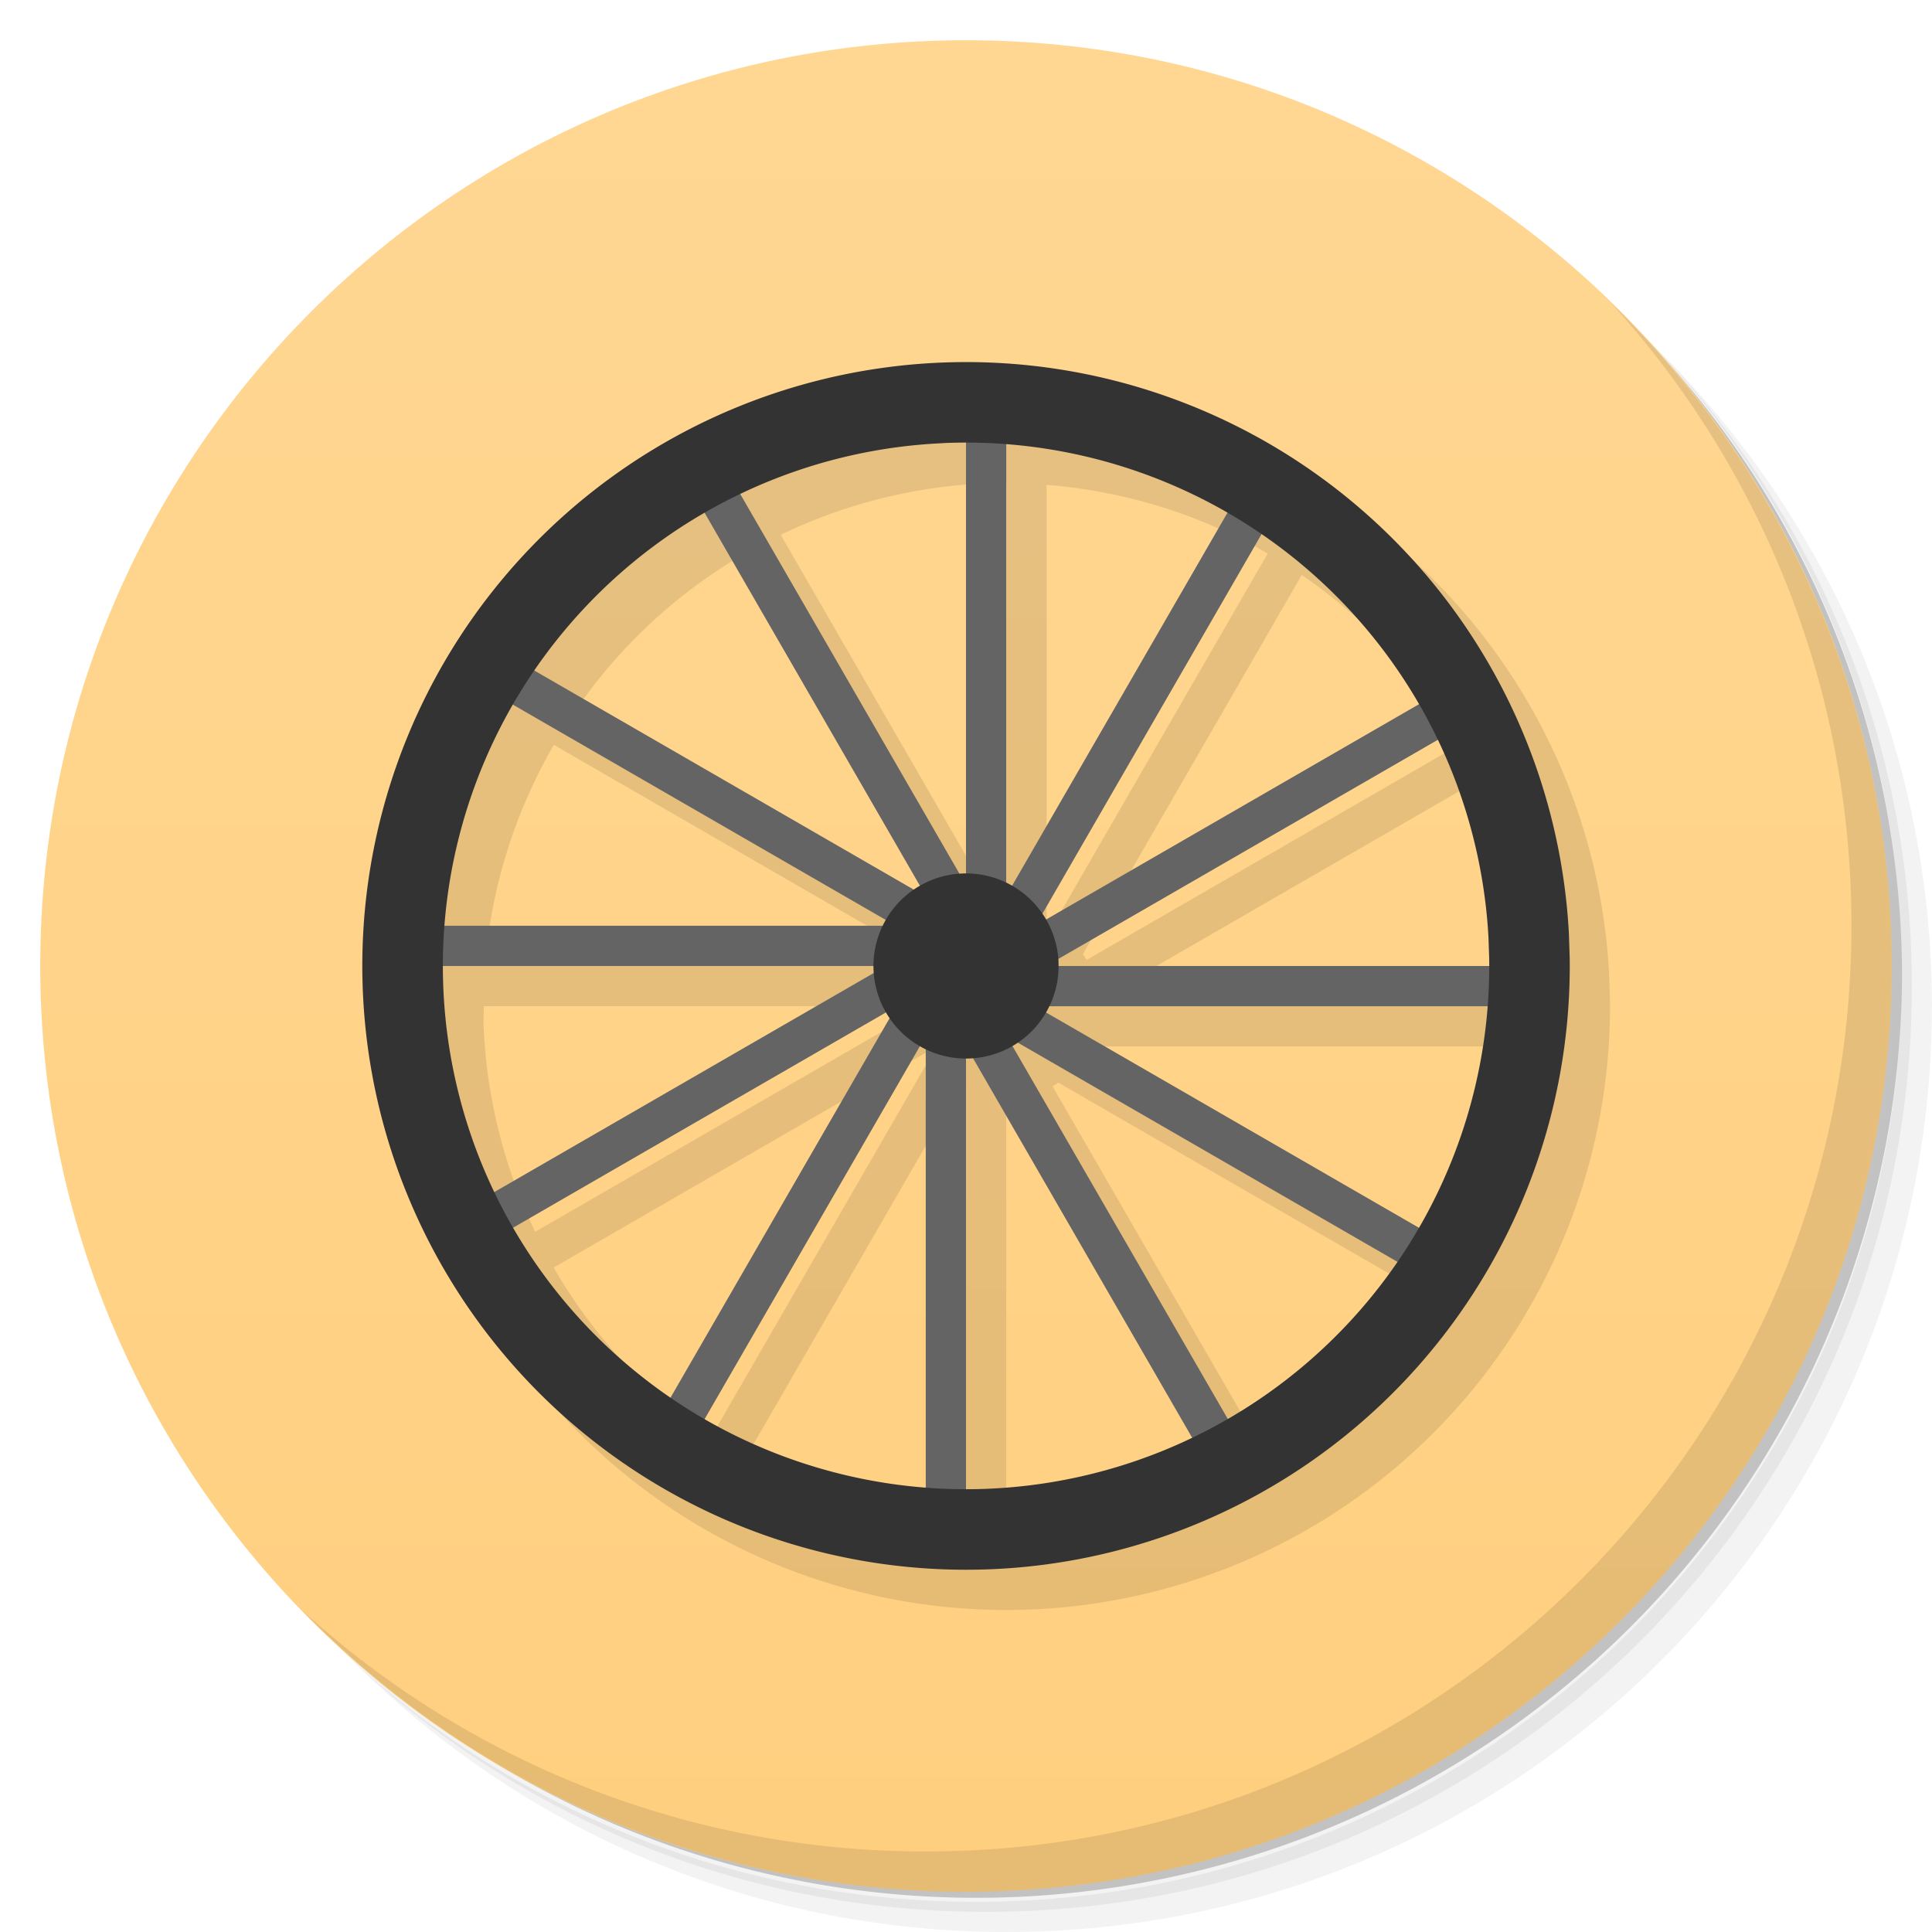 <svg xmlns="http://www.w3.org/2000/svg" viewBox="0 0 48 48">
 <defs>
  <linearGradient id="linearGradient4190" x1="1" x2="47" gradientUnits="userSpaceOnUse">
   <stop style="stop-color:#ffcf7f;stop-opacity:1"/>
   <stop offset="1" style="stop-color:#ffd793;stop-opacity:1"/>
  </linearGradient>
 </defs>
 <g>
  <path d="m 36.31 5 c 5.859 4.062 9.688 10.831 9.688 18.5 c 0 12.426 -10.07 22.5 -22.5 22.5 c -7.669 0 -14.438 -3.828 -18.5 -9.688 c 1.037 1.822 2.306 3.499 3.781 4.969 c 4.085 3.712 9.514 5.969 15.469 5.969 c 12.703 0 23 -10.298 23 -23 c 0 -5.954 -2.256 -11.384 -5.969 -15.469 c -1.469 -1.475 -3.147 -2.744 -4.969 -3.781 z m 4.969 3.781 c 3.854 4.113 6.219 9.637 6.219 15.719 c 0 12.703 -10.297 23 -23 23 c -6.081 0 -11.606 -2.364 -15.719 -6.219 c 4.16 4.144 9.883 6.719 16.219 6.719 c 12.703 0 23 -10.298 23 -23 c 0 -6.335 -2.575 -12.06 -6.719 -16.219 z" style="opacity:0.05"/>
  <path d="m 41.28 8.781 c 3.712 4.085 5.969 9.514 5.969 15.469 c 0 12.703 -10.297 23 -23 23 c -5.954 0 -11.384 -2.256 -15.469 -5.969 c 4.113 3.854 9.637 6.219 15.719 6.219 c 12.703 0 23 -10.298 23 -23 c 0 -6.081 -2.364 -11.606 -6.219 -15.719 z" style="opacity:0.1"/>
  <path d="m 31.25 2.375 c 8.615 3.154 14.75 11.417 14.75 21.13 c 0 12.426 -10.07 22.5 -22.5 22.5 c -9.708 0 -17.971 -6.135 -21.12 -14.75 a 23 23 0 0 0 44.875 -7 a 23 23 0 0 0 -16 -21.875 z" style="opacity:0.2"/>
 </g>
 <g transform="matrix(0,-1,1,0,0,48)" style="fill:url(#linearGradient4190);fill-opacity:1">
  <path d="M 24,1 C 36.703,1 47,11.297 47,24 47,36.703 36.703,47 24,47 11.297,47 1,36.703 1,24 1,11.297 11.297,1 24,1 Z"/>
 </g>
 <g>
  <path d="m 40.03 7.531 c 3.712 4.084 5.969 9.514 5.969 15.469 0 12.703 -10.297 23 -23 23 c -5.954 0 -11.384 -2.256 -15.469 -5.969 4.178 4.291 10.01 6.969 16.469 6.969 c 12.703 0 23 -10.298 23 -23 0 -6.462 -2.677 -12.291 -6.969 -16.469 z" style="opacity:0.1"/>
 </g>
 <path d="M 25.26 10 A 15 15 0 0 0 24.348 10.01 15 15 0 0 0 10.01 25.498 15 15 0 0 0 25.344 39.996 15 15 0 0 0 39.999 24.811 l -0.02 -0.617 A 15 15 0 0 0 25.26 10 m -0.82 2.01 a 13 13 0 0 1 0.564 0.004 l 0 10.687 a 2.3 2.3 0 0 0 -0.1 0 2.3 2.3 0 0 0 -0.07 0.006 l -5.438 -9.42 a 13 13 0 0 1 5.04 -1.277 z m 1.564 0.037 a 13 13 0 0 1 5.492 1.705 l -5.344 9.256 a 2.3 2.3 0 0 0 -0.148 -0.08 l 0 -10.881 z m -7.494 1.701 5.346 9.26 a 2.3 2.3 0 0 0 -0.145 0.09 l -9.42 -5.438 a 13 13 0 0 1 4.219 -3.912 z m 13.832 0.537 a 13 13 0 0 1 3.916 4.217 l -9.264 5.348 a 2.3 2.3 0 0 0 -0.09 -0.145 l 5.437 -9.42 z m -18.582 4.221 9.256 5.344 a 2.3 2.3 0 0 0 -0.082 0.148 l -10.885 0 a 13 13 0 0 1 1.711 -5.492 z m 22.957 0.885 a 13 13 0 0 1 1.268 4.908 l 0.018 0.535 a 13 13 0 0 1 -0.006 0.164 l -10.693 0 a 2.3 2.3 0 0 0 0.002 -0.029 l -0.004 -0.094 a 2.3 2.3 0 0 0 -0.004 -0.047 l 9.42 -5.438 z m -24.697 5.607 10.688 0 a 2.3 2.3 0 0 0 -0.002 0.076 2.3 2.3 0 0 0 0.006 0.094 l -9.416 5.436 a 13 13 0 0 1 -1.283 -5.174 13 13 0 0 1 0.008 -0.432 z m 15.05 1 10.887 0 a 13 13 0 0 1 -1.709 5.492 l -9.256 -5.344 a 2.3 2.3 0 0 0 0.078 -0.148 z m -4.059 0.148 a 2.3 2.3 0 0 0 0.09 0.146 L 17.661 35.715 a 13 13 0 0 1 -3.906 -4.223 l 9.256 -5.344 z m 3.283 0.752 9.426 5.441 a 13 13 0 0 1 -4.227 3.902 l -5.344 -9.254 a 2.3 2.3 0 0 0 0.145 -0.09 z m -2.441 0.09 a 2.3 2.3 0 0 0 0.148 0.078 l 0 10.893 a 13 13 0 0 1 -5.49 -1.717 l 5.342 -9.254 z m 1.318 0.303 5.438 9.418 a 13 13 0 0 1 -5.311 1.285 13 13 0 0 1 -0.297 -0.008 l 0 -10.691 a 2.3 2.3 0 0 0 0.053 0.002 2.3 2.3 0 0 0 0.117 -0.006 z" style="fill:#000;fill-opacity:0.098"/>
 <g>
  <rect transform="matrix(0,1,-1,0,0,0)" rx="0" y="-22" x="23" height="12" width="1" style="fill:#646464;fill-opacity:1"/>
  <g>
   <rect width="1" height="12" x="24" y="10" rx="0" style="fill:#646464;fill-opacity:1"/>
   <rect rx="0" y="-5.21" x="32.78" height="12" width="1" transform="matrix(0.866,0.5,-0.5,0.866,0,0)" style="fill:#646464;fill-opacity:1"/>
   <rect rx="0" y="26" x="23" height="12" width="1" style="fill:#646464;fill-opacity:1"/>
   <rect transform="matrix(0.5,0.866,-0.866,0.5,0,0)" width="1" height="12" x="32.78" y="-22.79" rx="0" style="fill:#646464;fill-opacity:1"/>
   <rect width="1" height="12" x="31.79" y="10.79" rx="0" transform="matrix(0.866,0.5,-0.5,0.866,0,0)" style="fill:#646464;fill-opacity:1"/>
   <rect rx="0" y="-38" x="24" height="12" width="1" transform="matrix(0,1,-1,0,0,0)" style="fill:#646464;fill-opacity:1"/>
   <rect transform="matrix(0.5,0.866,-0.866,0.5,0,0)" rx="0" y="-6.79" x="31.79" height="12" width="1" style="fill:#646464;fill-opacity:1"/>
   <rect transform="matrix(-0.5,0.866,-0.866,-0.5,0,0)" width="1" height="12" x="8.79" y="-46.78" rx="0" style="fill:#646464;fill-opacity:1"/>
   <rect transform="matrix(-0.5,0.866,-0.866,-0.5,0,0)" rx="0" y="-30.79" x="7.79" height="12" width="1" style="fill:#646464;fill-opacity:1"/>
   <rect rx="0" y="-46.78" x="-8.79" height="12" width="1" transform="matrix(-0.866,0.5,-0.5,-0.866,0,0)" style="fill:#646464;fill-opacity:1"/>
   <rect width="1" height="12" x="-9.79" y="-30.79" rx="0" transform="matrix(-0.866,0.5,-0.5,-0.866,0,0)" style="fill:#646464;fill-opacity:1"/>
   <path d="M 23.348 9.01 A 15 15 0 0 0 9.01 24.498 15 15 0 0 0 24.344 38.996 15 15 0 0 0 38.999 23.811 l -0.02 -0.617 A 15 15 0 0 0 23.348 9.01 m 0.088 1.998 a 13 13 0 0 1 13.545 12.289 l 0.018 0.535 A 13 13 0 0 1 24.297 36.996 13 13 0 0 1 11.01 24.432 13 13 0 0 1 23.436 11.01" style="fill:#333;fill-opacity:1"/>
   <path d="m 26.3 23.971 a 2.3 2.3 0 0 1 -2.247 2.328 2.3 2.3 0 0 1 -2.351 -2.223 2.3 2.3 0 0 1 2.199 -2.374 2.3 2.3 0 0 1 2.397 2.174" style="fill:#333;fill-opacity:1"/>
  </g>
 </g>
</svg>
